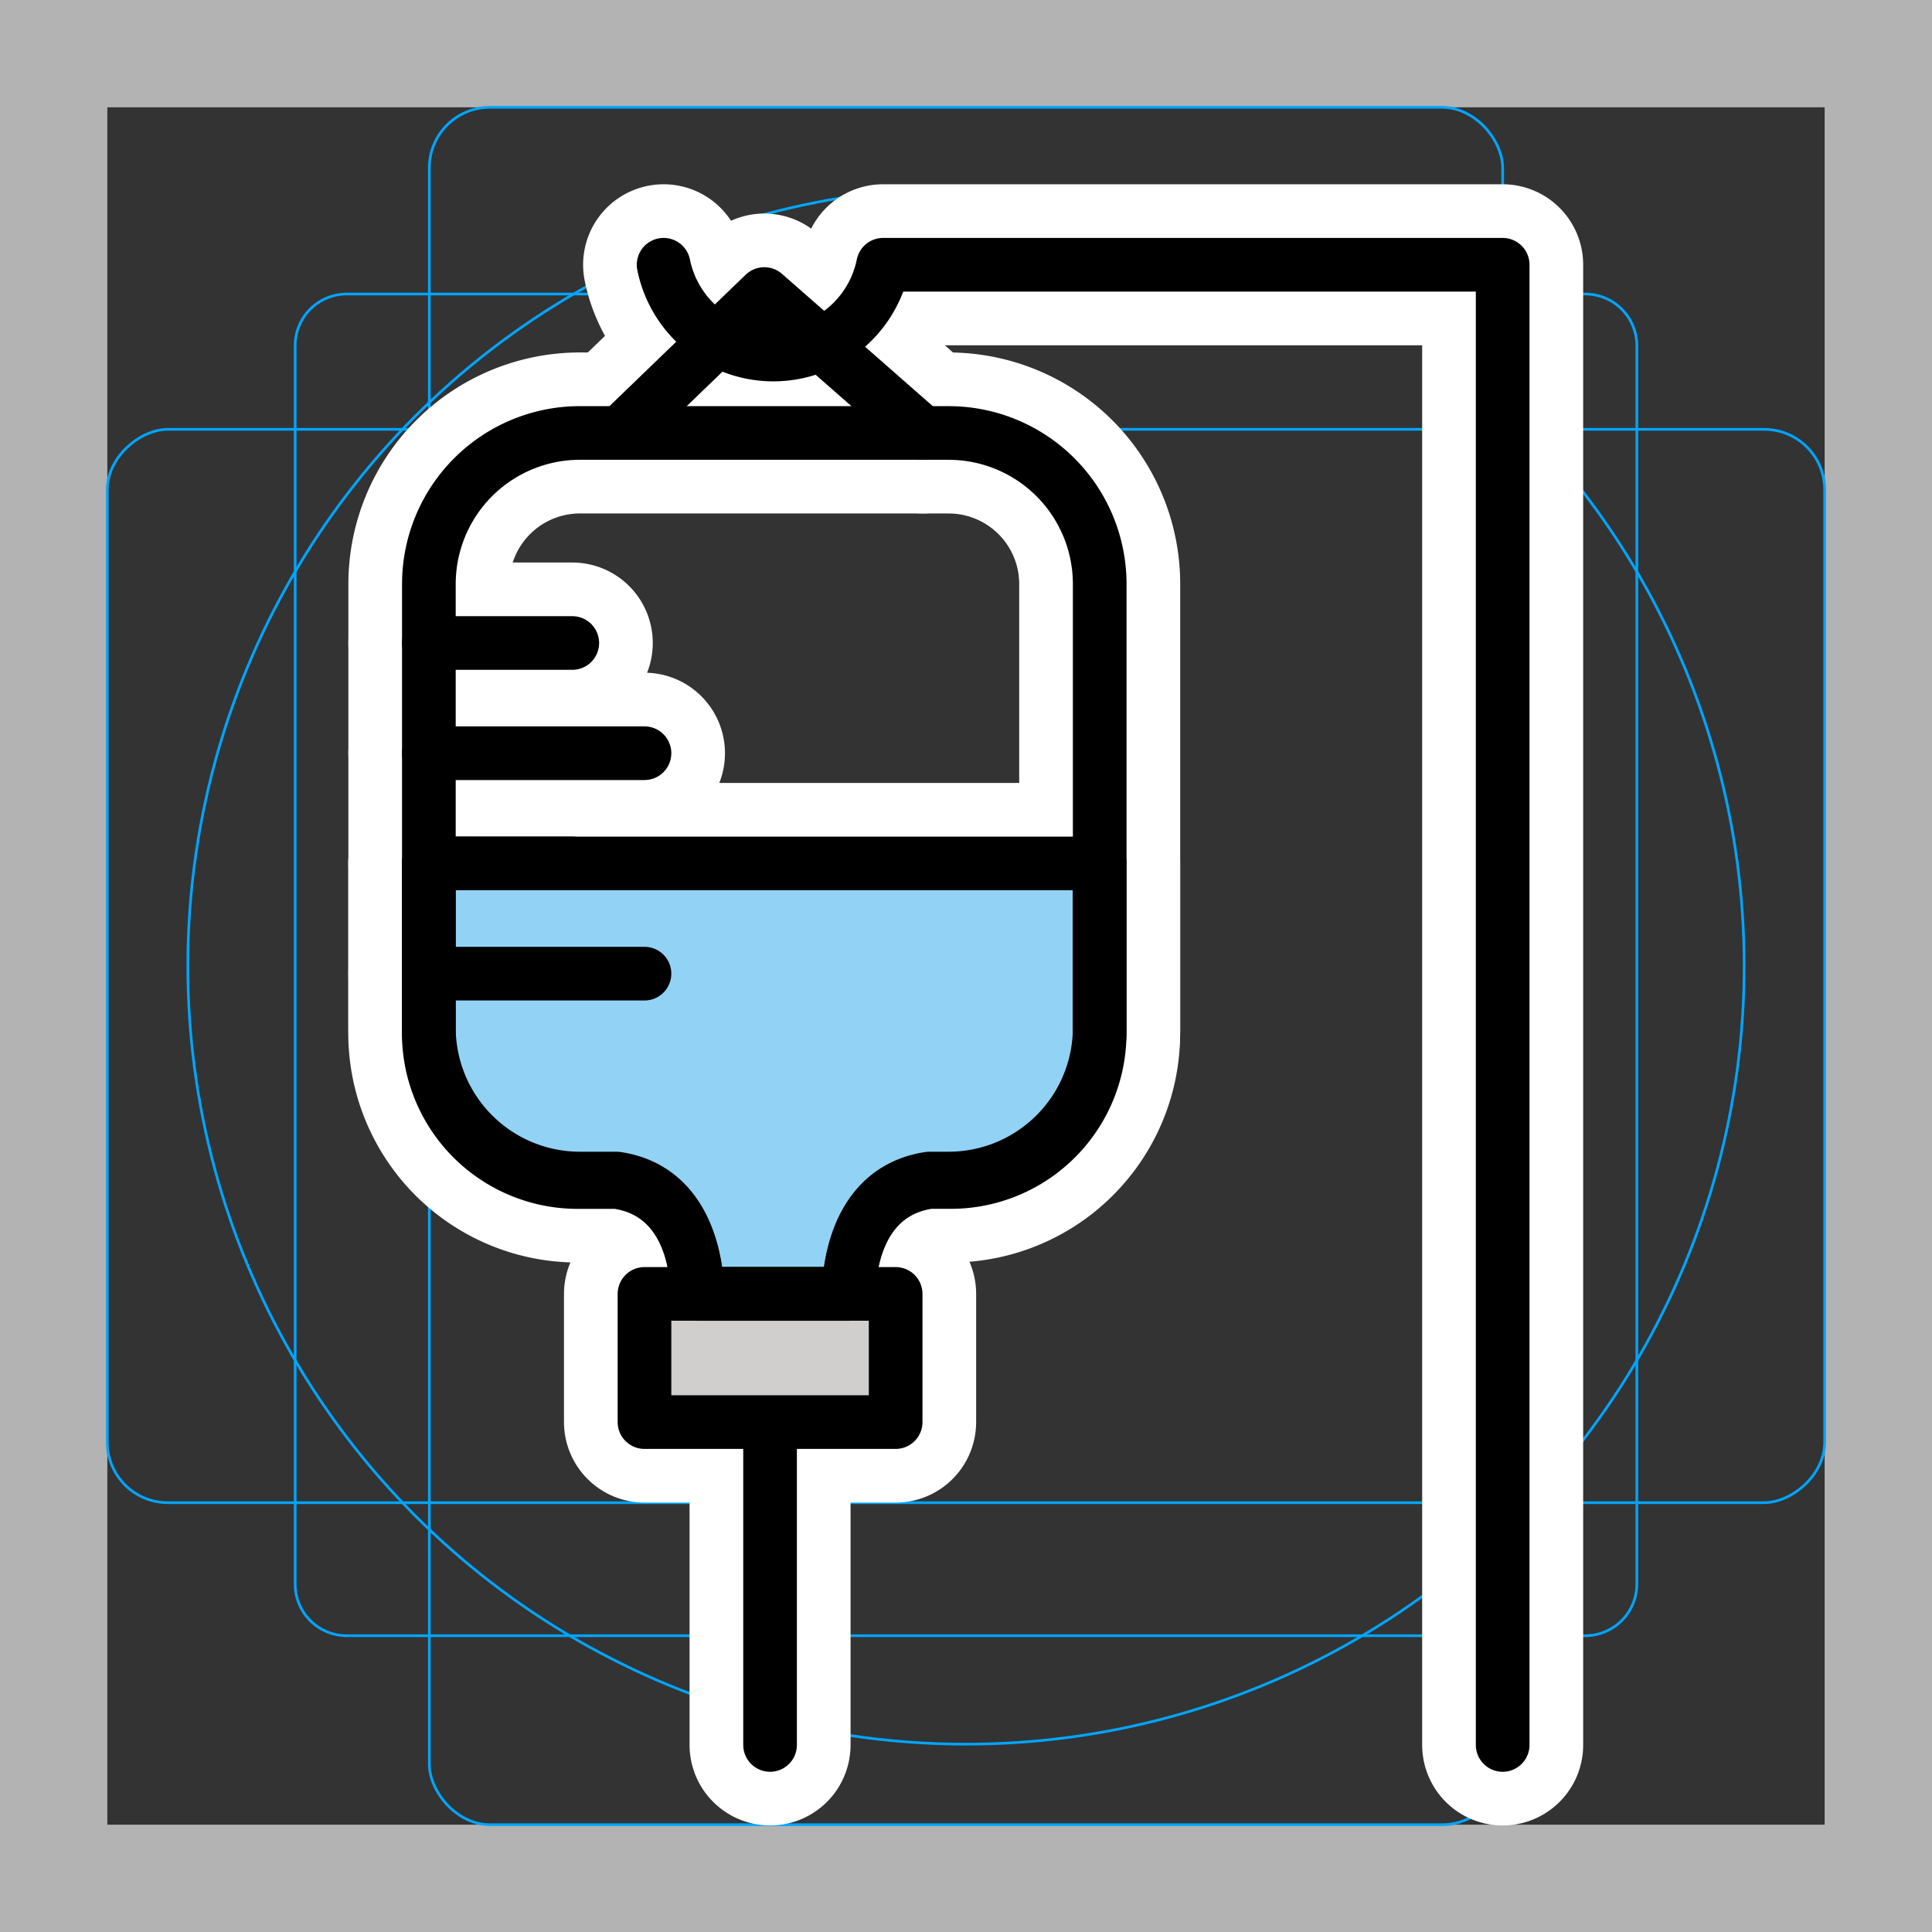 <svg viewBox="0 0 72 72" xmlns="http://www.w3.org/2000/svg">
  <rect x="0" y="0" width="72" height="72" fill="#333333" stroke="none"/>
  <path fill="#b3b3b3" d="M68 4v64H4V4h64m4-4H0v72h72V0z"/>
  <path fill="none" stroke="#00a5ff" stroke-miterlimit="10" stroke-width="0.1" d="M12.923 10.958h46.154A1.923 1.923 0 0161 12.881v46.154a1.923 1.923 0 01-1.923 1.923H12.923A1.923 1.923 0 0111 59.035V12.881a1.923 1.923 0 011.923-1.923z"/>
  <rect x="16" y="4" rx="2.254" width="40" height="64" fill="none" stroke="#00a5ff" stroke-miterlimit="10" stroke-width="0.1"/>
  <rect x="16" y="4" rx="2.254" width="40" height="64" transform="rotate(90 36 36)" fill="none" stroke="#00a5ff" stroke-miterlimit="10" stroke-width="0.1"/>
  <circle cx="36" cy="36" r="29" fill="none" stroke="#00a5ff" stroke-miterlimit="10" stroke-width="0.1"/>
  <g fill="none" stroke="#fff" stroke-linecap="round" stroke-linejoin="round" stroke-miterlimit="10" stroke-width="6">
    <path d="M35.352 16.135H21.614a5.631 5.631 0 00-5.631 5.631V38.29a5.631 5.631 0 005.63 5.631h1.365c3.13.46 3 4.3 3 4.3h5.66s-.13-3.84 3-4.3h.714a5.631 5.631 0 005.631-5.631V21.766a5.631 5.631 0 00-5.63-5.63z"/>
    <path d="M24.018 48.22h9.36v4.777h-9.36zm4.68 4.777v12.032M15.983 36.285h8.035m-8.035-4.107h5.344m-5.344-4.108h8.035m-8.035-4.107h5.344M23.257 16l5.226-5.042 5.902 5.177"/>
    <path d="M24.731 9.867a4.173 4.173 0 008.18 0H56v55.162"/>
    <path d="M40.98 32.178v6.41a5.546 5.546 0 01-5.63 5.461h-.71c-3.13.447-3 4.171-3 4.171h-5.66s.13-3.724-3-4.17h-1.37a5.546 5.546 0 01-5.63-5.461v-6.411z"/>
  </g>
  <path fill="#92d3f5" d="M40.98 32.178v6.41a5.546 5.546 0 01-5.63 5.461h-.71c-3.13.447-3 4.171-3 4.171h-5.66s.13-3.724-3-4.17h-1.37a5.546 5.546 0 01-5.63-5.461v-6.411z"/>
  <path fill="#d0cfce" d="M24.018 48.22h9.36v4.777h-9.36z"/>
  <g fill="none" stroke="#000" stroke-linecap="round" stroke-linejoin="round" stroke-width="2">
    <path d="M35.352 16.135H21.614a5.631 5.631 0 00-5.631 5.631V38.29a5.631 5.631 0 005.63 5.631h1.365c3.13.46 3 4.3 3 4.3h5.66s-.13-3.84 3-4.3h.714a5.631 5.631 0 005.631-5.631V21.766a5.631 5.631 0 00-5.63-5.63z"/>
    <path d="M24.018 48.22h9.36v4.777h-9.36zm4.68 4.777v12.032M15.983 36.285h8.035m-8.035-4.107h5.344m-5.344-4.108h8.035m-8.035-4.107h5.344M23.257 16l5.226-5.042 5.902 5.177"/>
    <path d="M24.731 9.867a4.173 4.173 0 008.18 0H56v55.162"/>
    <path d="M40.98 32.178v6.41a5.546 5.546 0 01-5.63 5.461h-.71c-3.13.447-3 4.171-3 4.171h-5.66s.13-3.724-3-4.17h-1.37a5.546 5.546 0 01-5.63-5.461v-6.411z"/>
  </g>
</svg>
